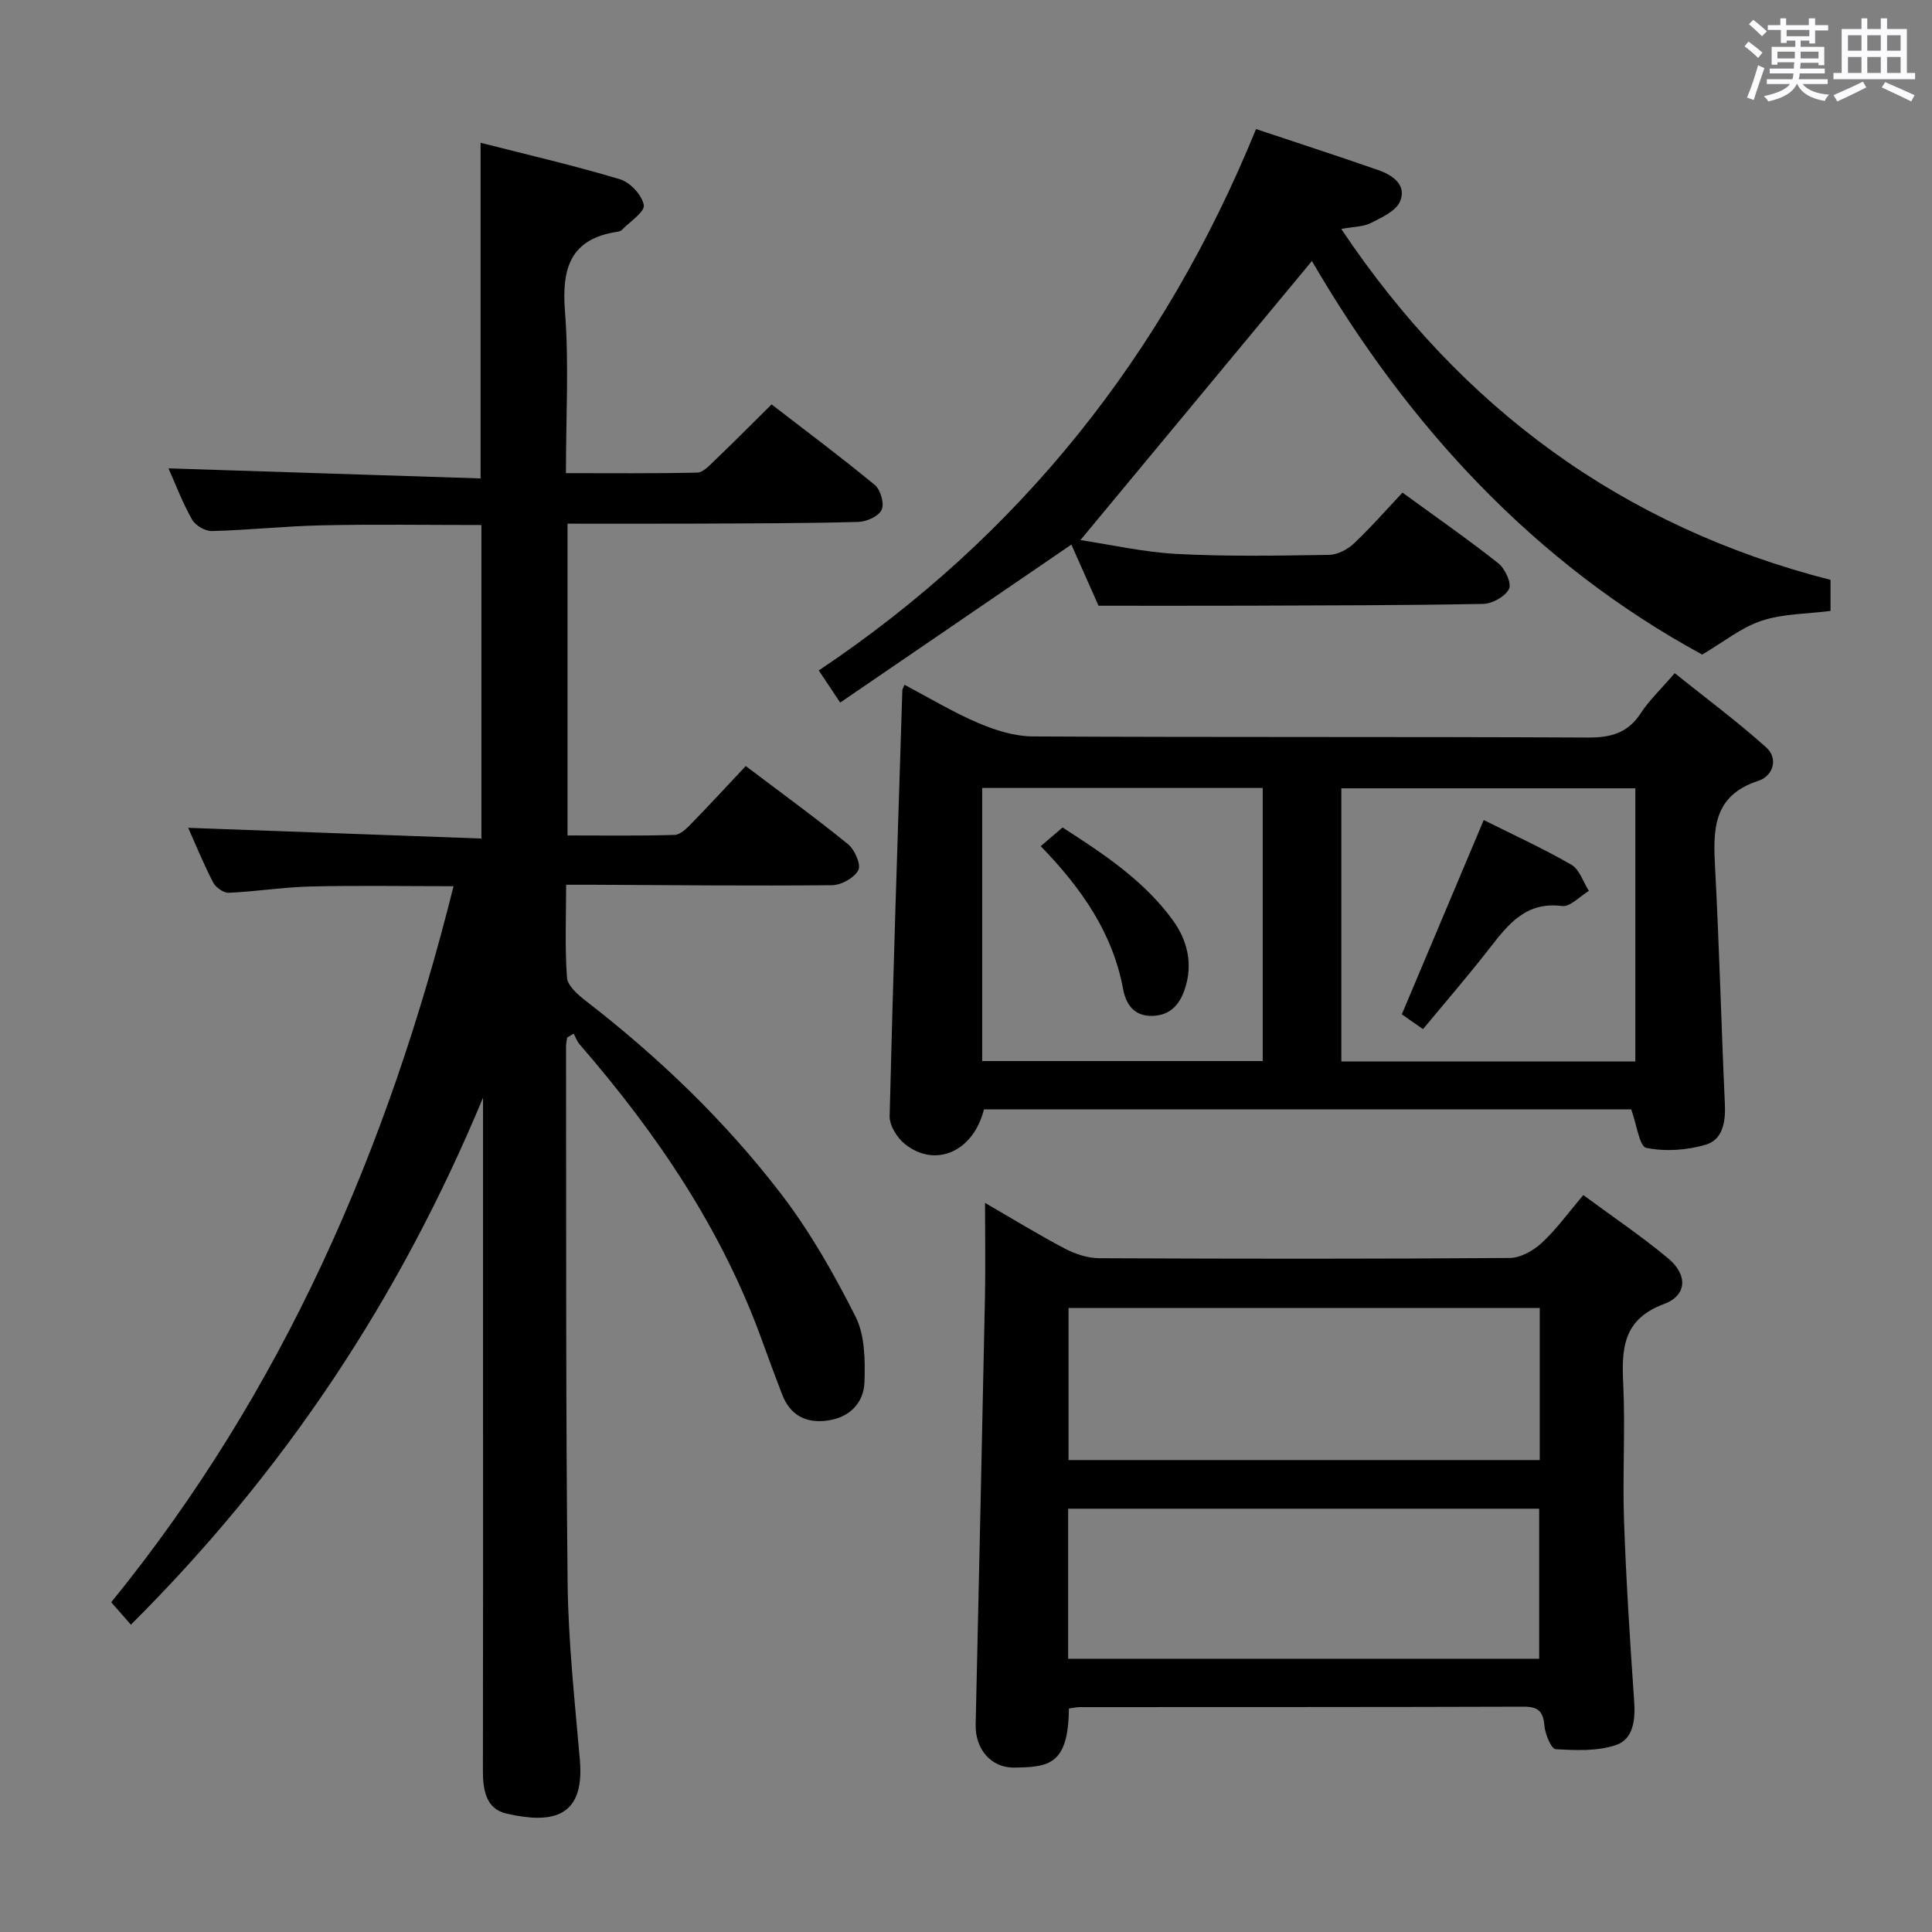 <svg enable-background="new 0 0 400 400" viewBox="0 0 400 400" xmlns="http://www.w3.org/2000/svg"><rect x="0" y="0" width="400" height="400" fill="#808080" stroke="none"/><path d="m361.2 9.6.8-1c.9.7 1.9 1.4 2.9 2.3l-.9 1.1c-1-1-2-1.8-2.8-2.4zm.5 10.6c.9-2.1 1.6-4.3 2.3-6.7.4.2.8.4 1.3.6-.7 2.1-1.5 4.3-2.2 6.6zm.4-15.2.9-.9c1 .8 2 1.6 2.8 2.4l-1 1c-.9-.9-1.8-1.7-2.7-2.5zm12.5-1.2h1.2v1.4h2.7v1.1h-2.7v2.7h-1.2v-.6h-1.8v1.3h4.9v3.8h-1.2v-.5h-3.7c0 .4-.1.9-.1 1.2h5.1v1h-5.2c0 .5-.1.9-.2 1.2h6v1h-5.2c1.1 1.3 2.9 2 5.5 2.2-.4.4-.7.8-.9 1.3-2.9-.5-4.8-1.6-5.7-3.5h-.1c-.8 1.7-2.7 2.9-5.9 3.6-.2-.4-.6-.8-.9-1.1 2.8-.6 4.6-1.4 5.4-2.5h-4.8v-1h5.3c.1-.3.2-.7.2-1.2h-4.9v-1h5c0-.4 0-.8.1-1.3h-3.5v.5h-1.2v-3.7h4.9v-1.3h-1.8v.5h-1.2v-2.7h-2.7v-1h2.6v-1.4h1.2v1.4h4.7v-1.4zm-6.6 8.3h3.6c0-.4 0-.9 0-1.4h-3.6zm1.9-4.6h4.7v-1.3h-4.7zm6.6 3.2h-3.7v1.4h3.7z" fill="#fbfafc"/><path d="m385.3 3.8h1.3v2.2h2.8v-2.2h1.3v2.2h4.1v9.1h1.7v1.3h-16.9v-1.3h1.7v-9.1h4.1v-2.2zm.4 13.1.7 1.2c-1.8.9-3.8 1.9-6 2.9-.2-.4-.5-.8-.8-1.3 2.3-1 4.3-1.9 6.1-2.8zm-3.1-6.4h2.8v-3.2h-2.8zm0 4.6h2.8v-3.3h-2.8zm4-4.6h2.8v-3.2h-2.8zm0 4.6h2.8v-3.3h-2.8zm3.7 1.9c2.1.9 4.1 1.8 6.1 2.7l-.7 1.3c-2.2-1.1-4.2-2-6.1-2.9zm3.2-9.7h-2.8v3.2h2.8v-3.1zm-2.8 7.8h2.8v-3.3h-2.8z" fill="#fbfafc"/><g fill="#010000"><path d="m117.42 214.82c-.08.62-.23 1.23-.23 1.85.06 36.99-.07 73.99.33 110.98.13 12.27 1.48 24.53 2.54 36.77 1.05 12.2-6.12 13.16-15.25 11.05-4.2-.97-4.84-4.92-4.83-8.86.05-25.16.03-50.33.03-75.49 0-20.83 0-41.65 0-63.86-17.36 41.73-41.22 77.56-72.91 109.11-1.43-1.63-2.61-2.97-4.07-4.64 35.48-43.64 57.24-93.63 70.87-148.25-10.22 0-19.95-.17-29.66.06-5.63.14-11.24 1.05-16.87 1.3-1.08.05-2.71-1.11-3.24-2.14-1.98-3.82-3.6-7.81-5.17-11.31 20.13.74 40.23 1.47 60.71 2.22 0-22.13 0-43.36 0-64.91-11 0-21.95-.17-32.89.06-7.64.16-15.26.99-22.9 1.19-1.39.04-3.42-1.15-4.11-2.37-1.95-3.43-3.35-7.17-4.89-10.61 21.6.7 43.01 1.38 64.62 2.08 0-23.75 0-46.27 0-69.49 9.72 2.48 19.39 4.71 28.87 7.56 2.1.63 4.55 3.27 4.92 5.34.25 1.39-2.85 3.4-4.49 5.1-.21.22-.58.36-.9.41-9.79 1.45-11.63 7.49-10.93 16.48.85 10.9.2 21.92.2 33.51 9.33 0 18.27.09 27.19-.11 1.2-.03 2.49-1.44 3.52-2.43 3.84-3.68 7.6-7.46 11.87-11.69 7.09 5.47 14.37 10.9 21.37 16.68 1.19.98 2.01 3.87 1.42 5.14-.63 1.34-3.13 2.47-4.85 2.51-11.16.3-22.32.3-33.48.35-8.8.04-17.59.01-26.71.01v64.55c7.36 0 14.77.11 22.18-.11 1.22-.04 2.55-1.41 3.55-2.44 3.71-3.8 7.31-7.72 11.17-11.82 7.48 5.66 14.47 10.73 21.16 16.17 1.39 1.13 2.75 4.21 2.15 5.38-.82 1.59-3.52 3.1-5.43 3.12-16.49.16-32.99-.01-49.48-.09-1.64-.01-3.27 0-5.59 0 0 6.7-.28 12.99.18 19.22.13 1.7 2.25 3.55 3.87 4.8 15.09 11.67 28.81 24.82 40.4 39.92 6.03 7.85 11.01 16.62 15.47 25.48 1.95 3.86 1.99 8.99 1.85 13.52-.14 4.32-3.04 7.33-7.59 7.98-4.5.64-7.82-1.06-9.49-5.47-1.35-3.57-2.71-7.14-4-10.74-8.32-23.22-21.88-43.2-37.91-61.68-.54-.62-.82-1.47-1.22-2.21-.45.27-.9.54-1.35.82z"/><path d="m337.73 229.69c-44.21 0-89.12 0-134.02 0-2.13 8.67-10.01 12.23-16.34 7.19-1.62-1.29-3.22-3.84-3.18-5.78.71-29.41 1.7-58.81 2.63-88.21 0-.16.12-.31.45-1.11 5.11 2.69 10.04 5.68 15.29 7.92 3.54 1.51 7.52 2.75 11.31 2.77 38.3.2 76.6.04 114.9.23 4.75.02 8.27-.93 10.94-5.05 1.71-2.63 4.06-4.83 7.02-8.28 6.32 5.07 12.87 9.93 18.92 15.35 2.66 2.39 1.37 5.98-1.6 6.94-9.54 3.1-9.38 10.28-8.95 18.2.87 16.25 1.27 32.53 2.02 48.79.17 3.67-.48 7.31-3.94 8.34-3.9 1.16-8.41 1.47-12.35.66-1.42-.3-1.97-4.87-3.1-7.96zm.85-9.92c0-19.09 0-37.78 0-56.56-20.42 0-40.5 0-60.87 0v56.56zm-135.23-56.63v56.54h58.08c0-19.02 0-37.72 0-56.54-19.49 0-38.61 0-58.08 0z"/><path d="m221.3 353.74c-.09 11.75-4.26 12.11-11.28 12.22-4.93.08-8.13-3.95-8.02-8.87.66-29.43 1.32-58.86 1.92-88.3.13-6.26.02-12.53.02-19.74 6.07 3.51 11.26 6.7 16.65 9.52 2.11 1.1 4.66 1.91 7.01 1.93 28.32.13 56.64.16 84.96-.05 2.25-.02 4.91-1.51 6.64-3.12 3.03-2.8 5.48-6.22 8.61-9.9 5.92 4.37 11.95 8.44 17.52 13.06 4.12 3.41 4.01 7.69-.81 9.49-8.48 3.16-8.8 9.15-8.45 16.51.45 9.47-.16 18.99.17 28.48.44 12.45 1.24 24.89 2.1 37.31.27 3.82-.2 7.78-3.71 8.99-3.86 1.33-8.38 1.12-12.56.88-.9-.05-2.16-3.09-2.31-4.83-.24-2.94-1.25-3.98-4.27-3.97-30.65.1-61.3.07-91.95.09-.65 0-1.3.17-2.24.3zm97.49-82.93c-32.82 0-65.17 0-97.56 0v31.48h97.56c0-10.58 0-20.86 0-31.48zm-97.64 72.62h97.52c0-10.64 0-20.88 0-31.07-32.69 0-65.06 0-97.52 0z"/><path d="m173.95 145.46c-1.96-2.94-2.95-4.42-4.43-6.65 41.66-27.88 71.47-65.37 90.53-112.09 8.65 2.89 16.96 5.59 25.21 8.46 2.97 1.03 6.02 3.02 4.63 6.47-.81 2.02-3.81 3.37-6.07 4.52-1.56.8-3.54.75-6.13 1.23 24.88 37.16 58.26 61.64 101.3 72.66v6.43c-4.87.62-9.82.56-14.27 2.03-4.18 1.38-7.83 4.37-12.3 7-34.68-18.83-61.02-47.46-80.8-81.48-15.94 19.21-31.8 38.33-47.93 57.78 6.15.92 13.04 2.5 20 2.87 10.47.55 20.98.35 31.47.19 1.73-.03 3.79-1.08 5.1-2.31 3.49-3.28 6.66-6.91 10.11-10.58 7.05 5.14 13.6 9.69 19.84 14.63 1.39 1.1 2.79 4.13 2.22 5.3-.78 1.58-3.45 3.07-5.34 3.11-16.32.31-32.64.31-48.96.37-9.95.03-19.9.01-30.69.01-1.55-3.5-3.68-8.3-5.62-12.66-15.88 10.85-31.61 21.59-47.87 32.71z"/><path d="m294.62 213.07c-1.73-1.21-3.21-2.24-4.39-3.06 5.68-13.47 11.23-26.64 16.96-40.23 5.83 2.92 12.14 5.8 18.13 9.24 1.7.97 2.45 3.58 3.64 5.43-1.86 1.11-3.87 3.35-5.56 3.13-7.39-.94-11.04 3.66-14.88 8.59-4.36 5.63-9.03 11.02-13.9 16.9z"/><path d="m215.47 175.19c1.56-1.34 2.81-2.4 4.52-3.87 8.36 5.39 16.83 10.93 22.85 19.23 2.96 4.07 4.21 8.97 2.48 14.18-1.11 3.35-3.1 5.5-6.75 5.6-3.71.11-5.45-2.37-6.03-5.5-2.15-11.56-8.45-20.75-17.07-29.64z"/></g></svg>